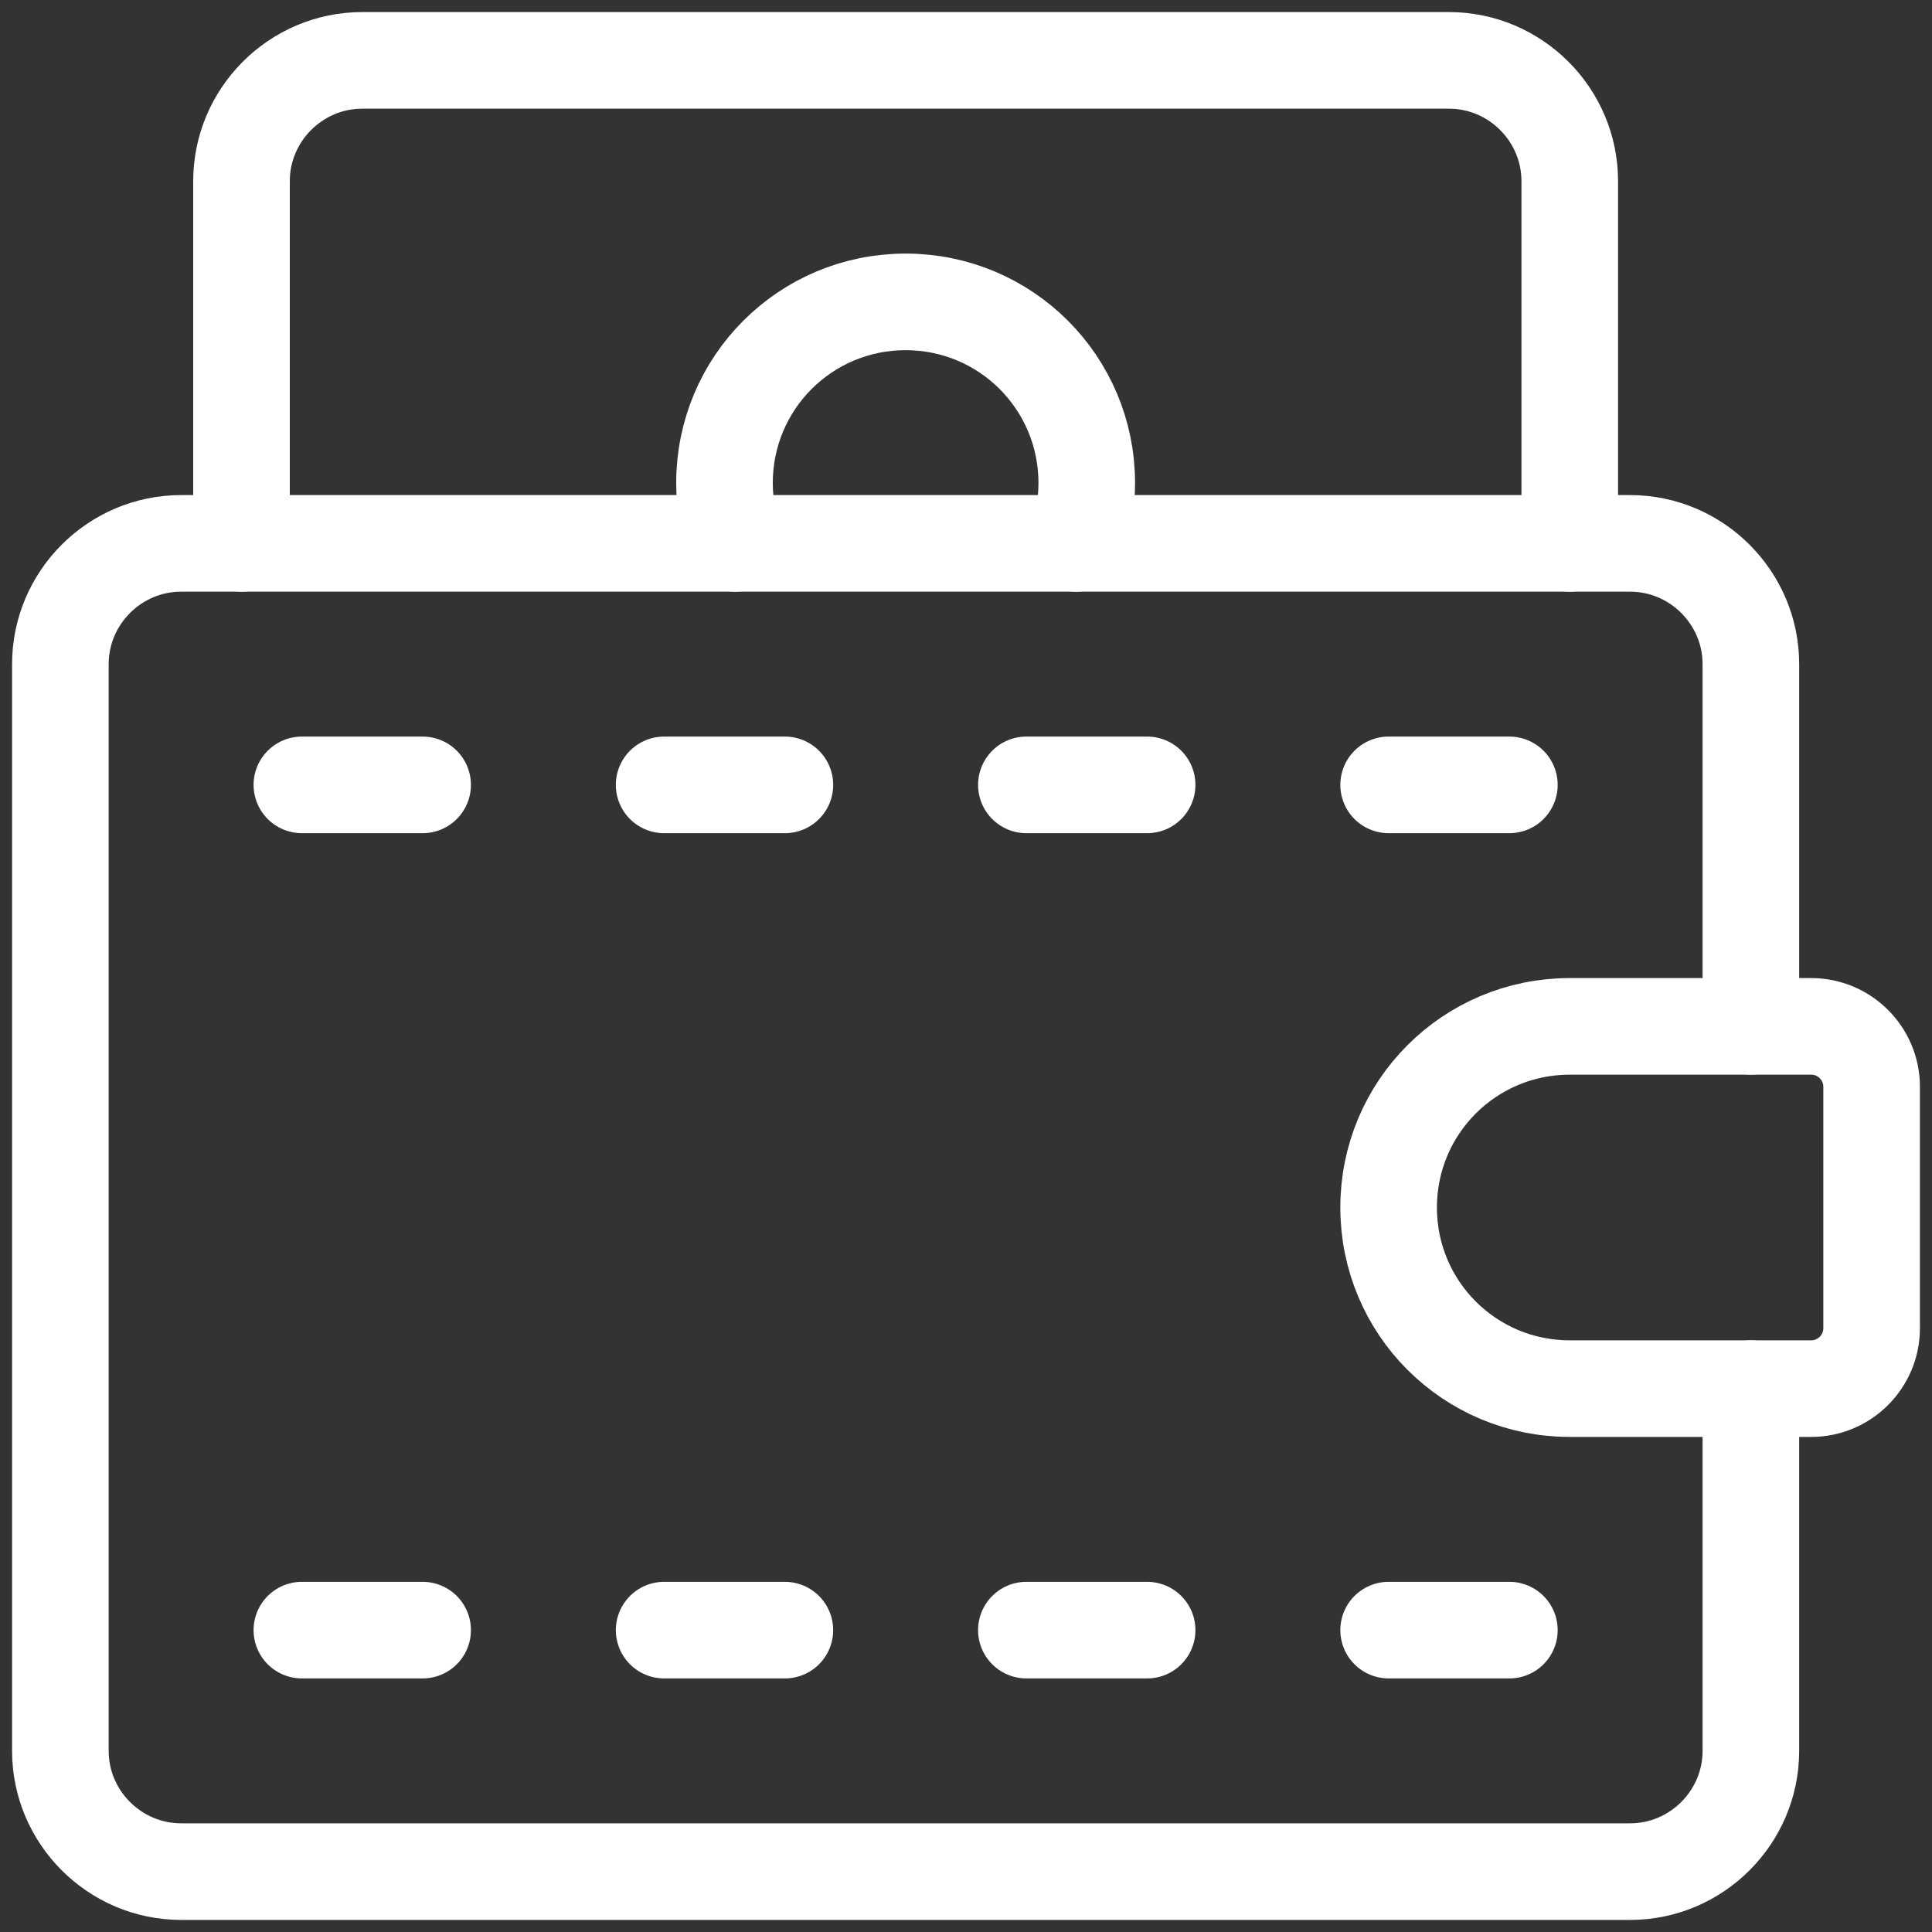 <svg width="40" height="40" viewBox="0 0 40 40" fill="none" xmlns="http://www.w3.org/2000/svg">
<rect x="0" y="0" width="40" height="40" fill="#333333" stroke="none"/>
<g clip-path="url(#clip0_18_255)">
<path d="M5 11.25V3.75C5 2.375 6.125 1.25 7.5 1.25H30C31.375 1.25 32.5 2.375 32.5 3.75V11.25" stroke="white" stroke-width="2" stroke-linecap="round" stroke-linejoin="round"/>
<path d="M22.275 11.25C22.425 10.863 22.5 10.438 22.5 10C22.5 7.925 20.825 6.25 18.75 6.25C16.675 6.25 15 7.925 15 10C15 10.438 15.075 10.863 15.225 11.25" stroke="white" stroke-width="2" stroke-linecap="round" stroke-linejoin="round"/>
<path d="M36.25 28.75V36.25C36.25 37.625 35.125 38.75 33.75 38.75H3.75C2.375 38.75 1.25 37.625 1.25 36.25V13.75C1.25 12.375 2.375 11.25 3.75 11.25H33.75C35.125 11.25 36.25 12.375 36.25 13.75V21.25" stroke="white" stroke-width="2" stroke-linecap="round" stroke-linejoin="round"/>
<path d="M32.5 21.25H37.5C38.188 21.25 38.75 21.812 38.75 22.5V27.5C38.75 28.188 38.188 28.75 37.5 28.75H32.5C30.425 28.75 28.75 27.075 28.75 25C28.75 22.925 30.425 21.25 32.5 21.25Z" stroke="white" stroke-width="2" stroke-linecap="round" stroke-linejoin="round"/>
<path d="M6.25 16.25H8.75" stroke="white" stroke-width="2" stroke-linecap="round" stroke-linejoin="round"/>
<path d="M13.75 16.25H16.25" stroke="white" stroke-width="2" stroke-linecap="round" stroke-linejoin="round"/>
<path d="M21.25 16.25H23.75" stroke="white" stroke-width="2" stroke-linecap="round" stroke-linejoin="round"/>
<path d="M28.75 16.25H31.25" stroke="white" stroke-width="2" stroke-linecap="round" stroke-linejoin="round"/>
<path d="M6.25 33.75H8.75" stroke="white" stroke-width="2" stroke-linecap="round" stroke-linejoin="round"/>
<path d="M13.75 33.75H16.25" stroke="white" stroke-width="2" stroke-linecap="round" stroke-linejoin="round"/>
<path d="M21.25 33.75H23.75" stroke="white" stroke-width="2" stroke-linecap="round" stroke-linejoin="round"/>
<path d="M28.75 33.75H31.25" stroke="white" stroke-width="2" stroke-linecap="round" stroke-linejoin="round"/>
</g>
<defs>
<clipPath id="clip0_18_255">
<rect width="40" height="40" fill="white"/>
</clipPath>
</defs>
</svg>
